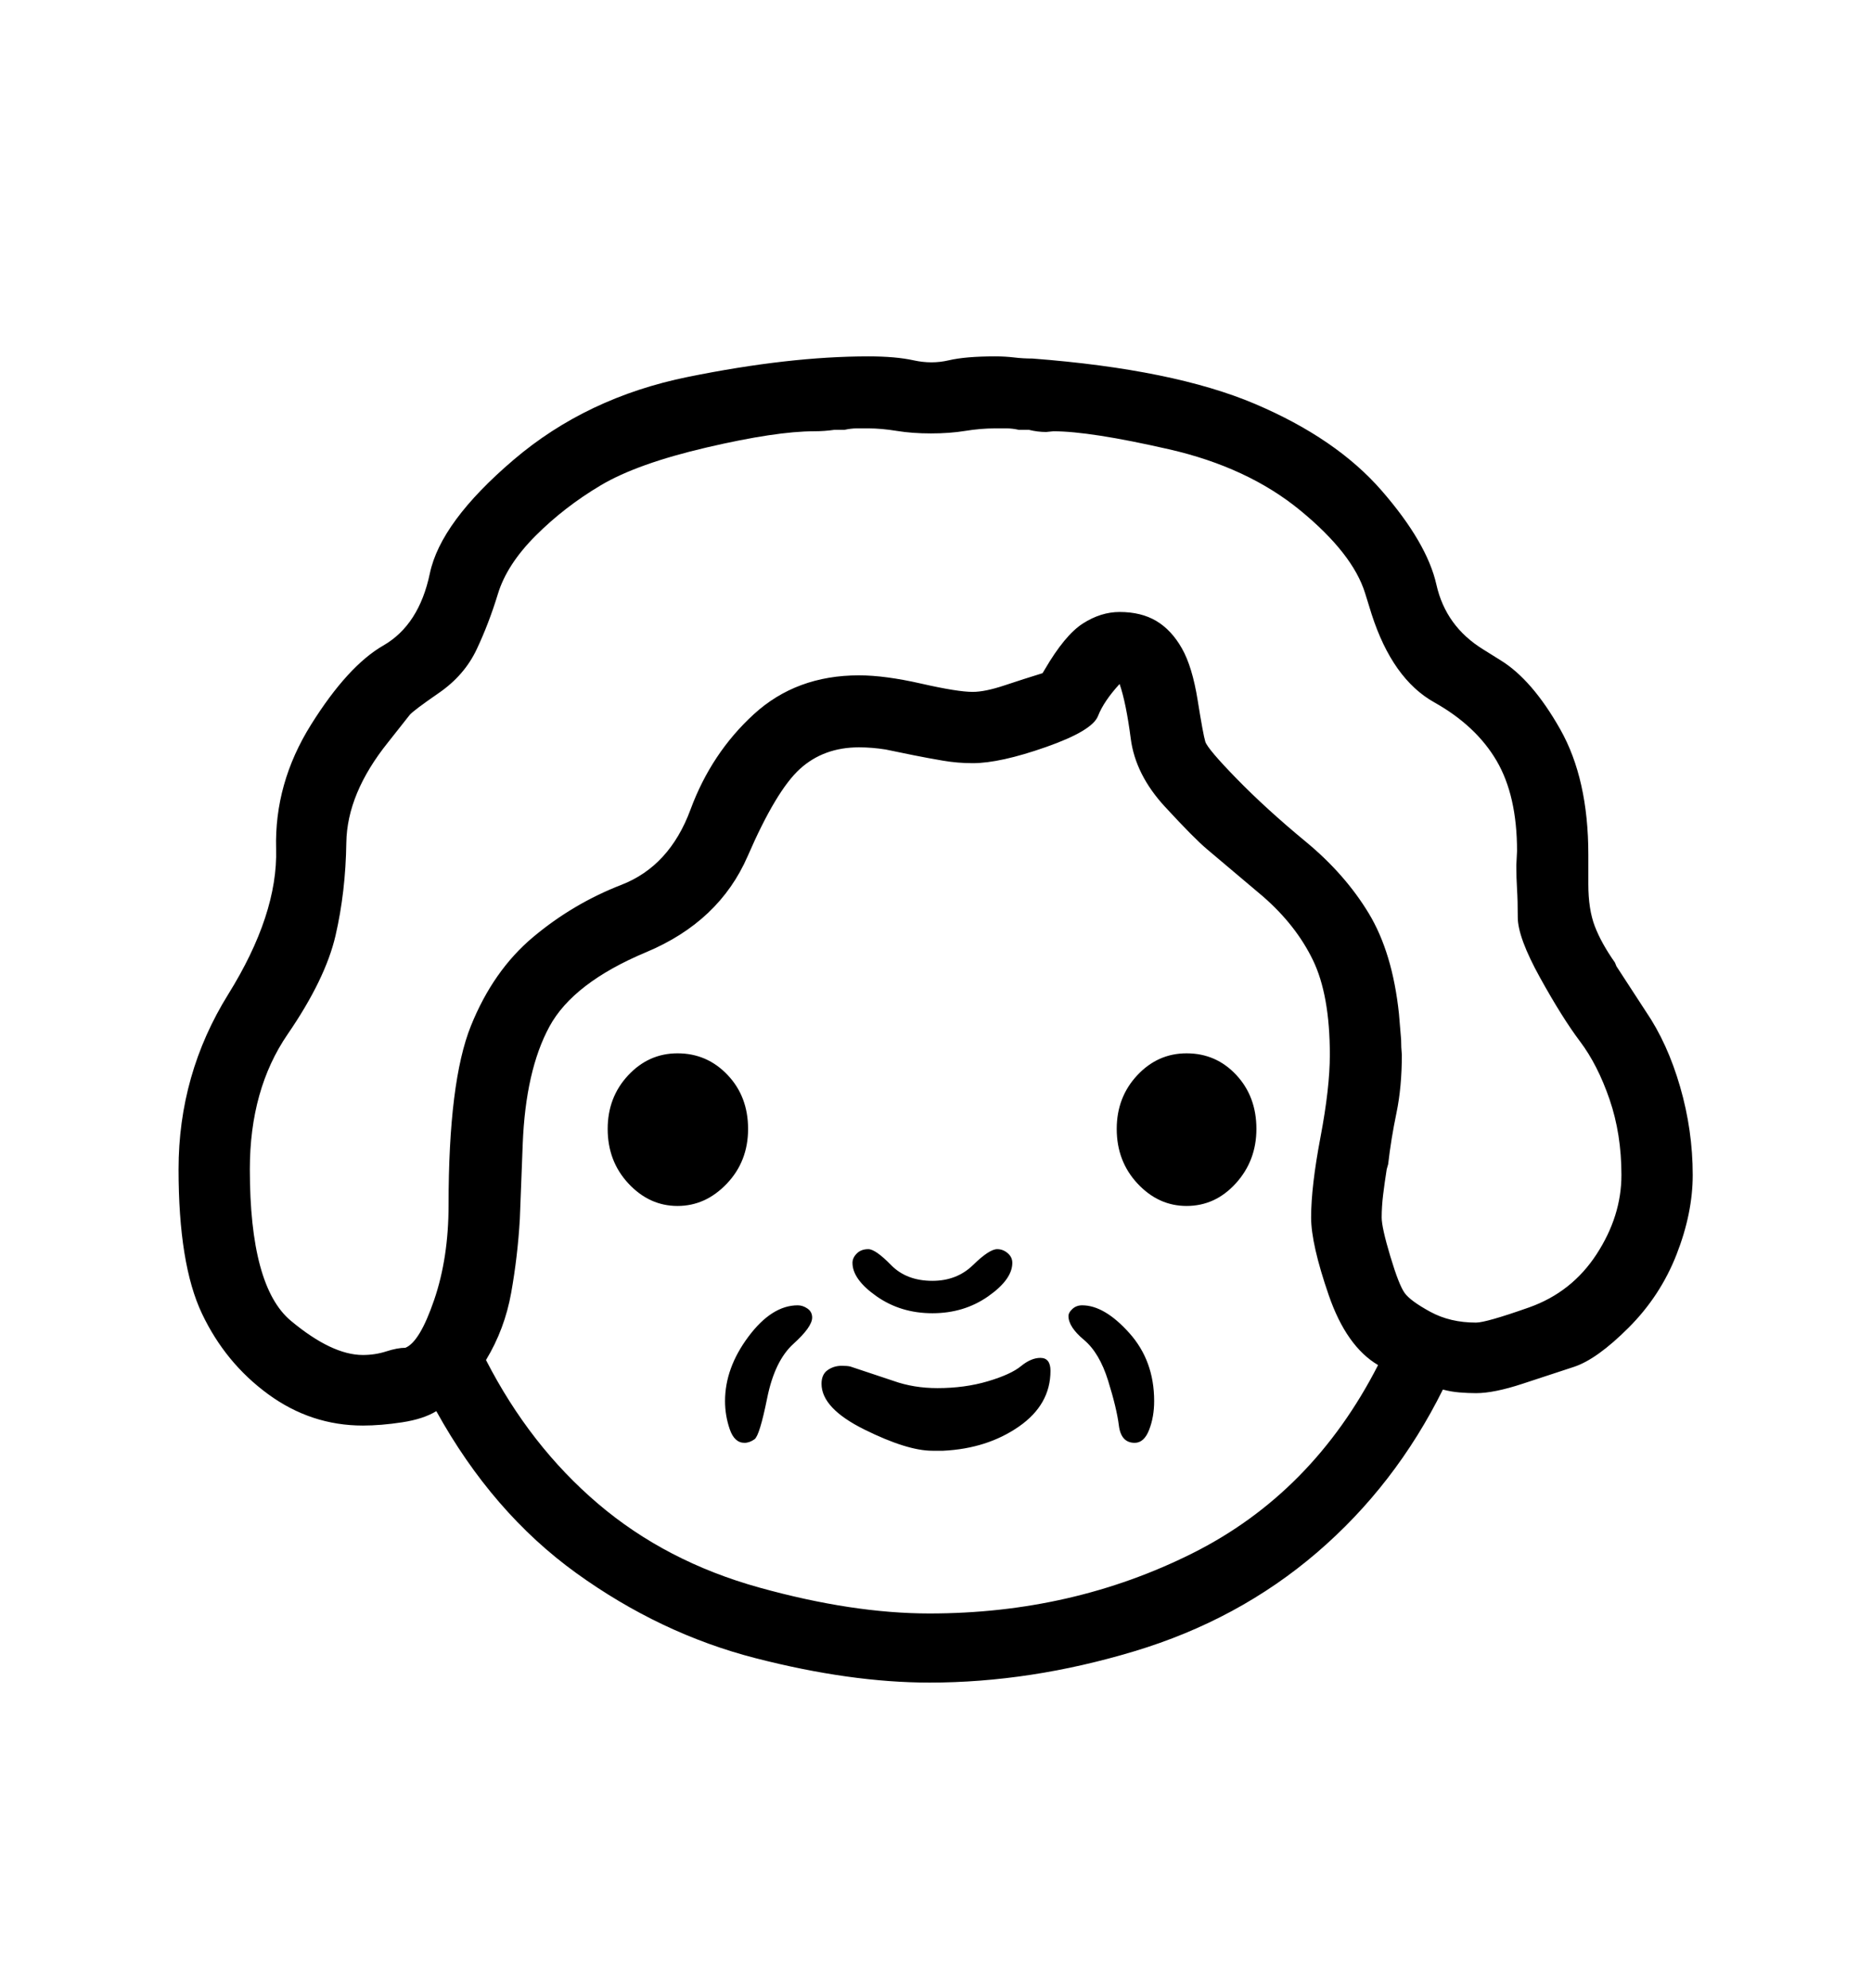 <svg viewBox="0 0 2600 2760.837" xmlns="http://www.w3.org/2000/svg"><path d="M2328.5 1742.5Q2306 1800 2262 1844t-76 54.5-71.5 23.5-64.5 13q-11 0-23-1t-23-4q-66 133-175 226.5t-253.5 137T1291 2337q-110 0-242-34t-248.5-118T606 1960q-18 11-47.5 15.5T504 1980q-72 0-131.5-43.5t-92-112T248 1624t69-243 66.5-202 48.5-172.5 100.5-110 64.5-100 116.5-158 242-115T1206 495q38 0 63 5.5t48.5 0 64.5-5.5q14 0 26.5 1.5t25.5 1.5q196 15 309 63t176 120.5 76 130.5 65 90l24 15q44 27 83 96t39 174v41q0 35 9 58.5t28 50.5l2 5 41 63q30 44 47.5 104.5T2351 1632q0 53-22.5 110.5zM1914 1896q-44-26-68.5-97t-24.5-108q0-43 13-111.5t13-114.5q0-83-23.5-131.5T1754 1245l-77-65q-18-15-59-59.5t-47.5-94.5-15.5-76q-22 24-30 44.5t-72 43-102 22.5q-21 0-41.5-3.5t-40.5-7.5l-39-8q-19-3-37-3-49 0-82 30t-72.5 121-141 133.5T763 1426t-37 163l-4 104q-3 52-12 102.5t-35 93.5q61 119 155.5 199.5t224 116.5 236.5 36q198 0 365-83.5t258-261.5zm321.5-369q-16.5-48-41-80.5T2139 1358t-31-84q0-23-1-39t-1-33l1-20q0-77-28.5-125.5t-86.5-81-87-122.5l-9-29q-17-55-90-115t-182.5-85-160.5-25l-10 1q-12 0-24-3h-14q-9-2-17-2h-16q-20 0-41.5 3.5T1293 602t-47.5-3.5-39.5-3.5h-16q-8 0-17 2h-14q-14 2-28 2-53 0-149.5 22.5t-147 52.5-90.5 70-52.5 81-29.5 77-52.5 60.5T569 993l-30 38q-57 71-58 139.5t-15 129-66.5 137T347 1624q0 163 57 210.5t100 47.5q17 0 32.5-5t26.5-5q20-8 40-66.5t20-131.5q0-172 31-249t86.5-123.5T863 1229t96-104.5 88-132.5 146-54q36 0 86.5 11.5T1351 961q17 0 44-9t53-17l3-5q28-48 53-64t51-16q30 0 51 12.5t35.5 38 22 72.5 10.5 57 44 52 95.5 87 87.5 99.5 42 139.5l3 36q0 11 1 21 0 45-7.5 81t-11.5 71l-2 7q-3 19-5 35.5t-2 31.5q0 14 12 54t20 51 35.5 26 63.5 15q14 0 73.5-21t94-74 34.5-110-16.5-105zm-519 116.5Q1688 1675 1648 1675q-39 0-68-31t-29-76q0-44 28.5-74.5t68.5-30.5q41 0 69 30t28 75q0 44-28.5 75.5zm-843.5.5q-29-31-29-76 0-44 28.5-74.5T941 1463q41 0 69.5 30t28.5 75-29.5 76-68.5 31-68-31zm586 260q0 47-44 77.5t-105 33.5h-15q-35 0-94.5-29.5T1141 1922q0-13 8.5-19t19.5-6q8 0 12 1l60 20q28 10 61 10 38 0 70-9.5t46-21 27-11.5q14 0 14 18zm-269-163q6-6 16-6t31.5 22 57.5 22q34 0 56.5-22t33.5-22q8 0 14.5 5.5t6.5 13.5q0 23-33.5 46.5T1295 1824t-77.5-23.5-33.5-46.5q0-7 6-13zm-88 125.5q-26 23.5-36.5 75.5t-17.5 57-14 5q-14 0-20.5-19t-6.5-39q0-46 32.5-89.5t68.5-43.5q7 0 13.5 4.5t6.5 12.5q0 13-26 36.5zm494 119.5q-7 18-20 18-19 0-22-24t-15-62.5-33.5-56.5-21.5-33q0-5 5.5-10t13.5-5q31 0 65.5 38.5t34.5 94.5q0 22-7 40z"/></svg>